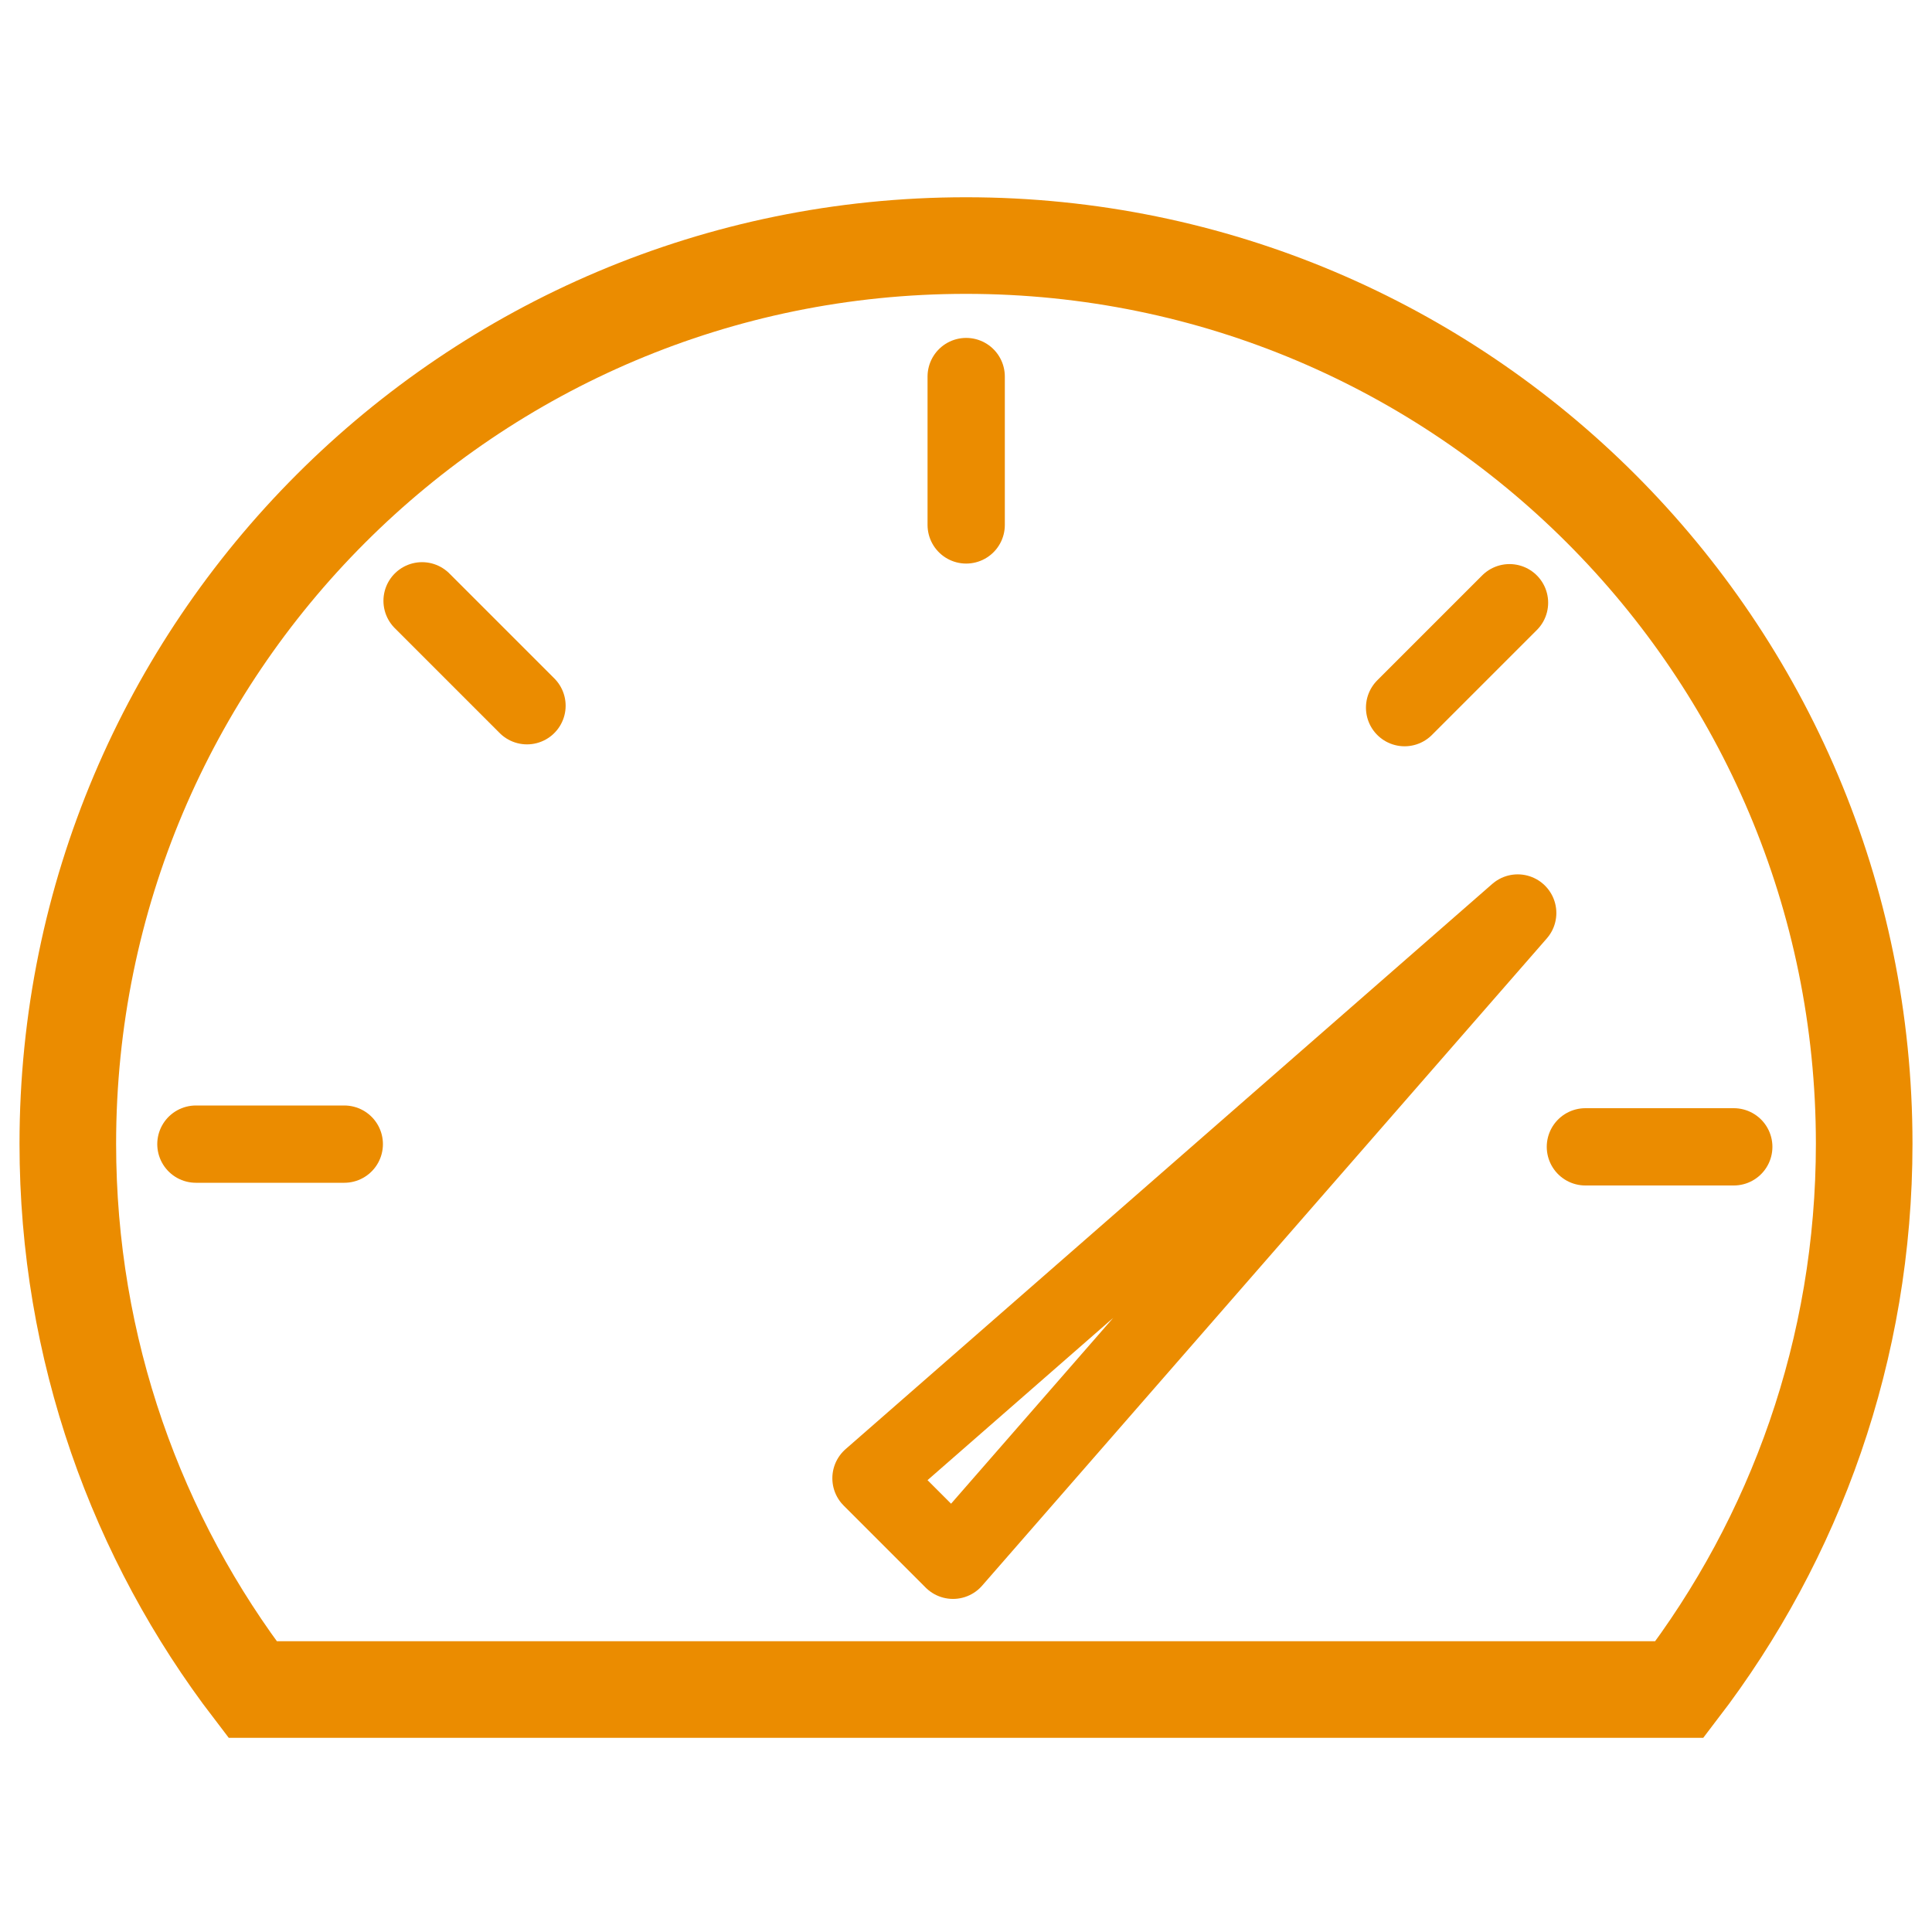 <?xml version="1.0" encoding="utf-8"?>
<!-- Generator: Adobe Illustrator 16.0.4, SVG Export Plug-In . SVG Version: 6.00 Build 0)  -->
<!DOCTYPE svg PUBLIC "-//W3C//DTD SVG 1.1//EN" "http://www.w3.org/Graphics/SVG/1.1/DTD/svg11.dtd">
<svg version="1.1" id="Layer_2" xmlns="http://www.w3.org/2000/svg" xmlns:xlink="http://www.w3.org/1999/xlink" x="0px" y="0px"
	 width="5000px" height="5000px" viewBox="0 0 5000 5000" enable-background="new 0 0 5000 5000" xml:space="preserve">
<g>
	<path fill="none" stroke="#EB8C00" stroke-width="250" stroke-miterlimit="10" d="M4346.264,4372.5
		C4646.238,3980.997,4824.5,3491.316,4824.5,2960c0-1283.786-1040.715-2324.5-2324.5-2324.5
		C1216.212,635.5,175.5,1676.214,175.5,2960c0,531.316,178.261,1020.997,478.235,1412.5H4346.264z"/>
	
		<line fill="none" stroke="#EB8C00" stroke-width="200" stroke-linecap="round" stroke-miterlimit="10" x1="891.003" y1="2961.001" x2="507.003" y2="2961.001"/>
	
		<line fill="none" stroke="#EB8C00" stroke-width="200" stroke-linecap="round" stroke-miterlimit="10" x1="4102.982" y1="2968" x2="4486.982" y2="2968"/>
	
		<line fill="none" stroke="#EB8C00" stroke-width="200" stroke-linecap="round" stroke-miterlimit="10" x1="3635.072" y1="1831.366" x2="3906.602" y2="1559.837"/>
	
		<line fill="none" stroke="#EB8C00" stroke-width="200" stroke-linecap="round" stroke-miterlimit="10" x1="2500.488" y1="1358.508" x2="2500.488" y2="974.507"/>
	
		<line fill="none" stroke="#EB8C00" stroke-width="200" stroke-linecap="round" stroke-miterlimit="10" x1="1363.863" y1="1826.418" x2="1092.333" y2="1554.889"/>
	
		<polygon fill="none" stroke="#EB8C00" stroke-width="200" stroke-linecap="round" stroke-linejoin="round" stroke-miterlimit="10" points="
		3927.818,2362.837 2466.355,4037.975 2254.099,3825.719 	"/>
</g>
</svg>
